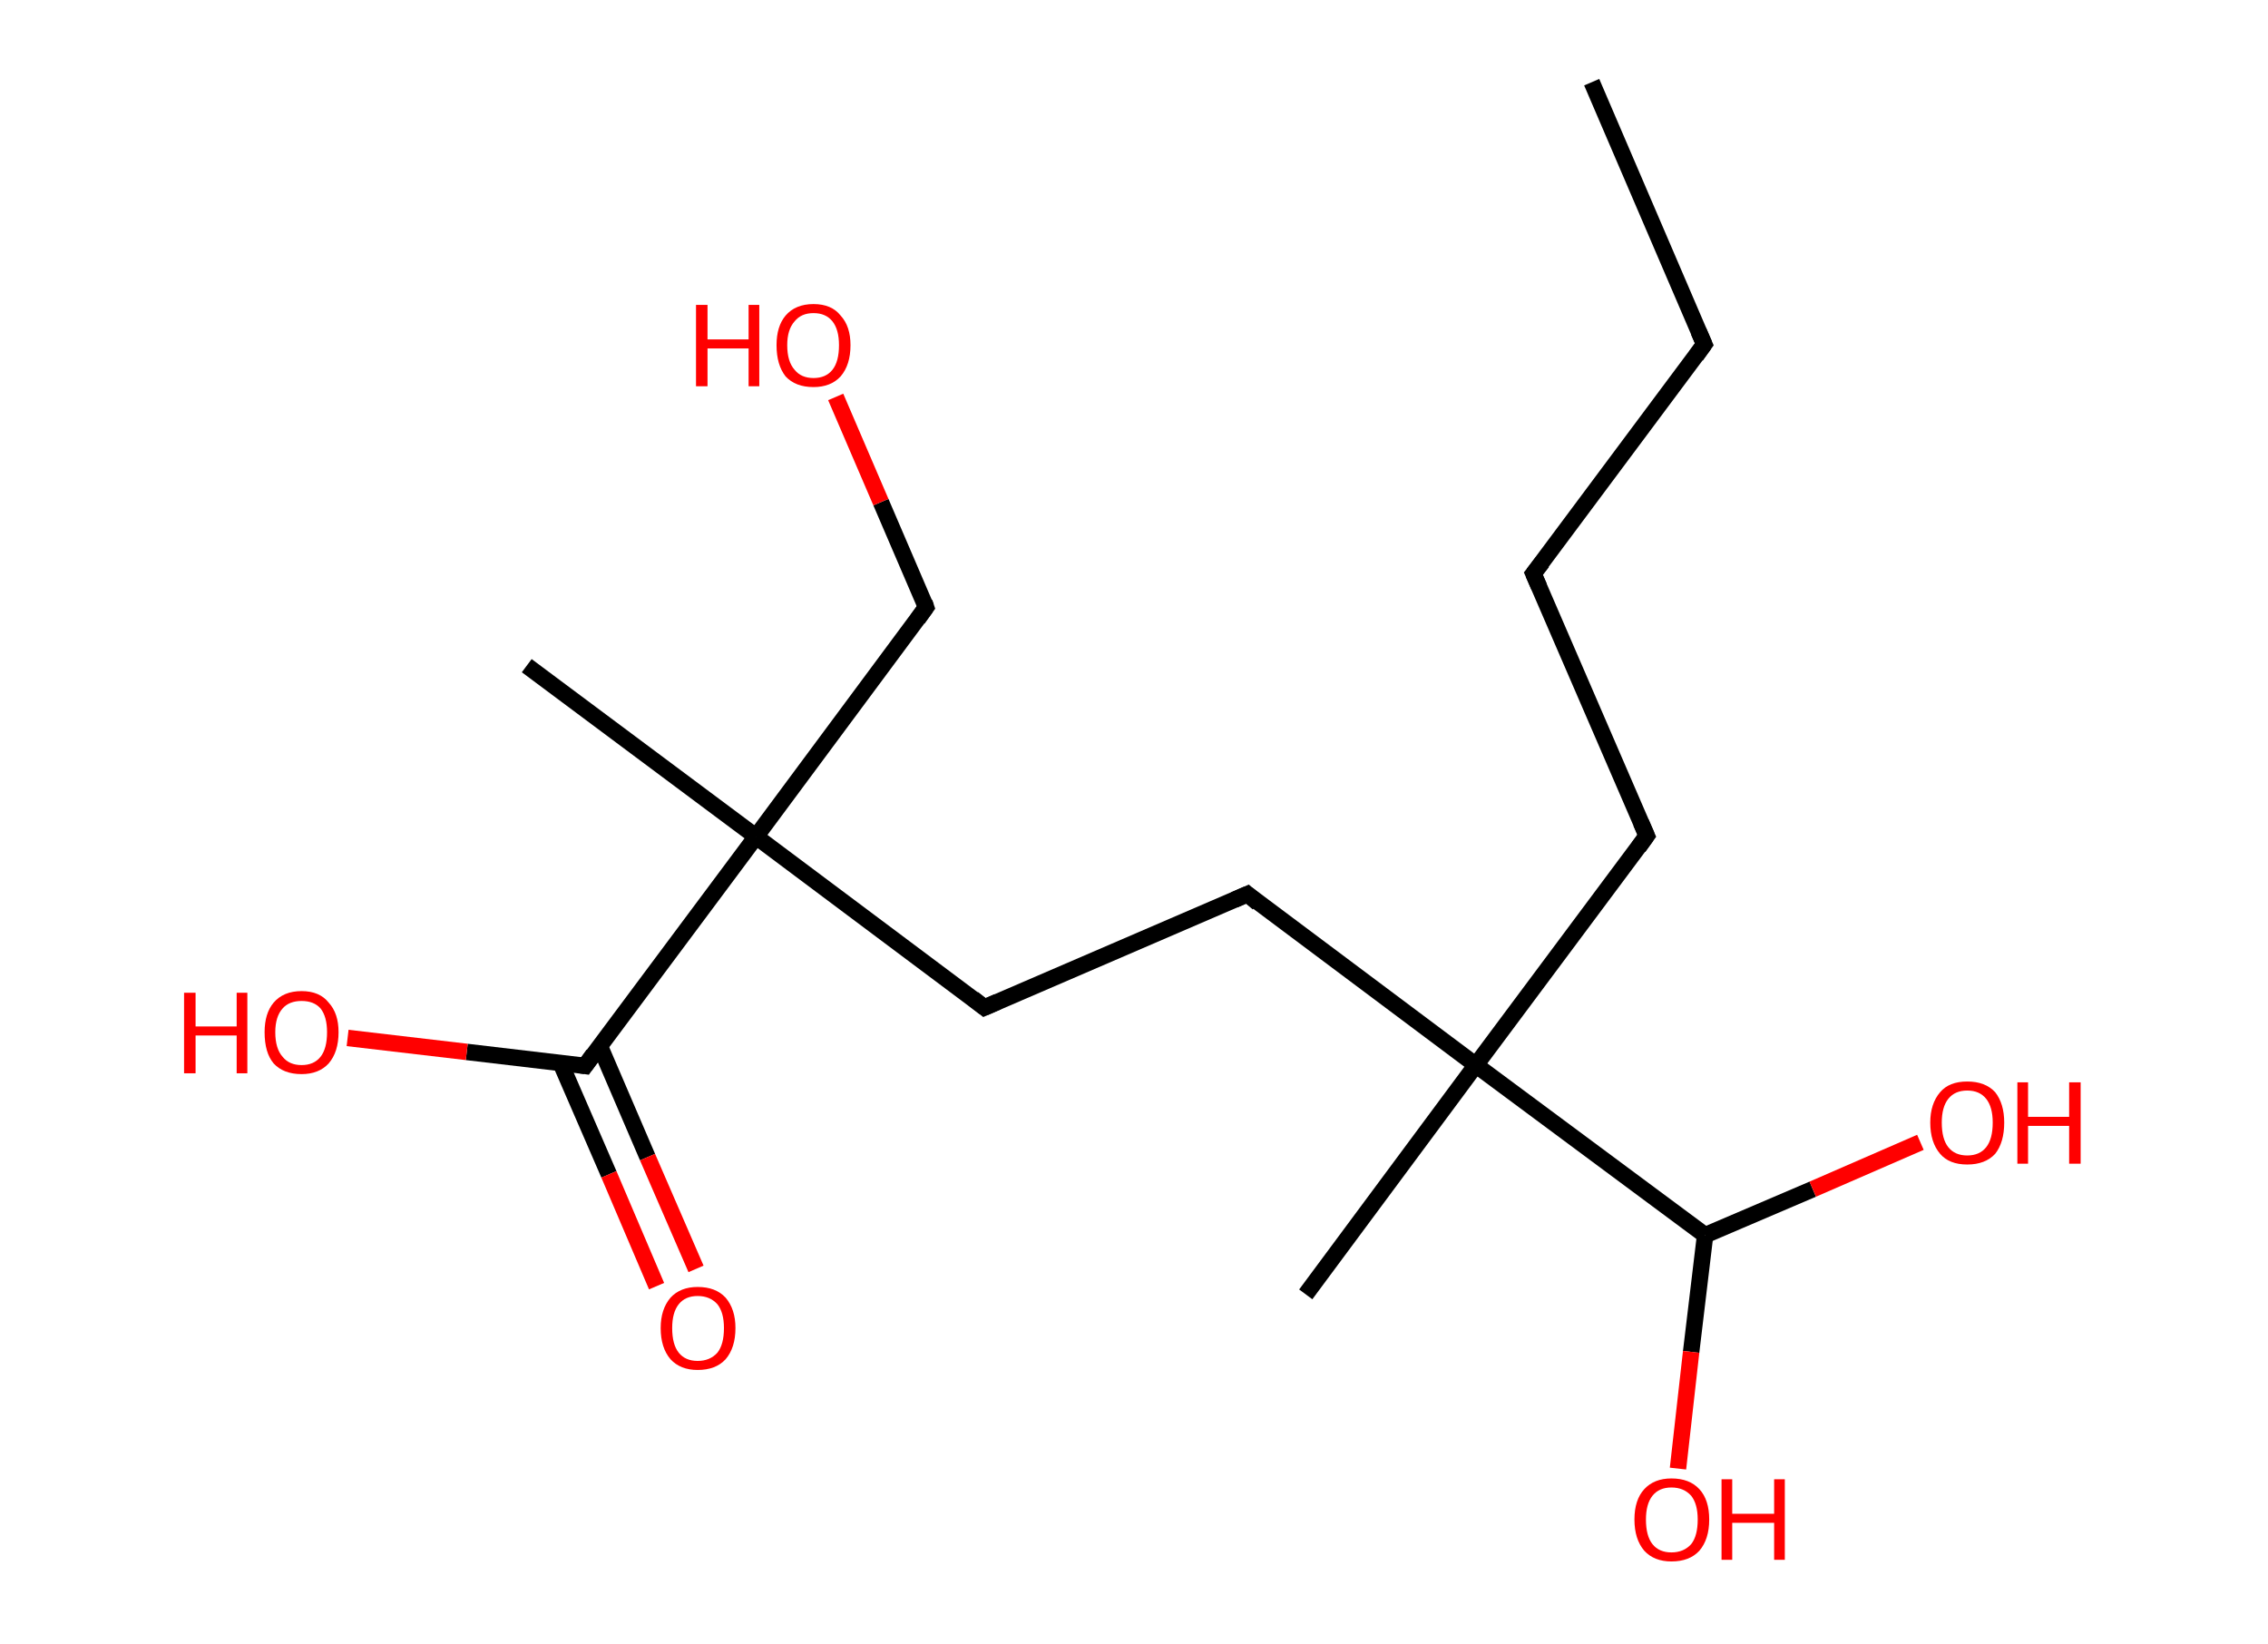 <?xml version='1.0' encoding='ASCII' standalone='yes'?>
<svg xmlns="http://www.w3.org/2000/svg" xmlns:rdkit="http://www.rdkit.org/xml" xmlns:xlink="http://www.w3.org/1999/xlink" version="1.1" baseProfile="full" xml:space="preserve" width="276px" height="200px" viewBox="0 0 276 200">
<!-- END OF HEADER -->
<rect style="opacity:1.0;fill:#FFFFFF;stroke:none" width="276.0" height="200.0" x="0.0" y="0.0"> </rect>
<path class="bond-0 atom-0 atom-1" d="M 193.7,10.0 L 207.4,41.9" style="fill:none;fill-rule:evenodd;stroke:#000000;stroke-width:2.0px;stroke-linecap:butt;stroke-linejoin:miter;stroke-opacity:1"/>
<path class="bond-1 atom-1 atom-2" d="M 207.4,41.9 L 186.6,69.8" style="fill:none;fill-rule:evenodd;stroke:#000000;stroke-width:2.0px;stroke-linecap:butt;stroke-linejoin:miter;stroke-opacity:1"/>
<path class="bond-2 atom-2 atom-3" d="M 186.6,69.8 L 200.4,101.7" style="fill:none;fill-rule:evenodd;stroke:#000000;stroke-width:2.0px;stroke-linecap:butt;stroke-linejoin:miter;stroke-opacity:1"/>
<path class="bond-3 atom-3 atom-4" d="M 200.4,101.7 L 179.6,129.6" style="fill:none;fill-rule:evenodd;stroke:#000000;stroke-width:2.0px;stroke-linecap:butt;stroke-linejoin:miter;stroke-opacity:1"/>
<path class="bond-4 atom-4 atom-5" d="M 179.6,129.6 L 158.9,157.5" style="fill:none;fill-rule:evenodd;stroke:#000000;stroke-width:2.0px;stroke-linecap:butt;stroke-linejoin:miter;stroke-opacity:1"/>
<path class="bond-5 atom-4 atom-6" d="M 179.6,129.6 L 151.8,108.8" style="fill:none;fill-rule:evenodd;stroke:#000000;stroke-width:2.0px;stroke-linecap:butt;stroke-linejoin:miter;stroke-opacity:1"/>
<path class="bond-6 atom-6 atom-7" d="M 151.8,108.8 L 119.8,122.6" style="fill:none;fill-rule:evenodd;stroke:#000000;stroke-width:2.0px;stroke-linecap:butt;stroke-linejoin:miter;stroke-opacity:1"/>
<path class="bond-7 atom-7 atom-8" d="M 119.8,122.6 L 92.0,101.8" style="fill:none;fill-rule:evenodd;stroke:#000000;stroke-width:2.0px;stroke-linecap:butt;stroke-linejoin:miter;stroke-opacity:1"/>
<path class="bond-8 atom-8 atom-9" d="M 92.0,101.8 L 64.1,81.0" style="fill:none;fill-rule:evenodd;stroke:#000000;stroke-width:2.0px;stroke-linecap:butt;stroke-linejoin:miter;stroke-opacity:1"/>
<path class="bond-9 atom-8 atom-10" d="M 92.0,101.8 L 112.7,73.9" style="fill:none;fill-rule:evenodd;stroke:#000000;stroke-width:2.0px;stroke-linecap:butt;stroke-linejoin:miter;stroke-opacity:1"/>
<path class="bond-10 atom-10 atom-11" d="M 112.7,73.9 L 107.2,61.1" style="fill:none;fill-rule:evenodd;stroke:#000000;stroke-width:2.0px;stroke-linecap:butt;stroke-linejoin:miter;stroke-opacity:1"/>
<path class="bond-10 atom-10 atom-11" d="M 107.2,61.1 L 101.7,48.3" style="fill:none;fill-rule:evenodd;stroke:#FF0000;stroke-width:2.0px;stroke-linecap:butt;stroke-linejoin:miter;stroke-opacity:1"/>
<path class="bond-11 atom-8 atom-12" d="M 92.0,101.8 L 71.2,129.7" style="fill:none;fill-rule:evenodd;stroke:#000000;stroke-width:2.0px;stroke-linecap:butt;stroke-linejoin:miter;stroke-opacity:1"/>
<path class="bond-12 atom-12 atom-13" d="M 68.2,129.3 L 74.1,142.9" style="fill:none;fill-rule:evenodd;stroke:#000000;stroke-width:2.0px;stroke-linecap:butt;stroke-linejoin:miter;stroke-opacity:1"/>
<path class="bond-12 atom-12 atom-13" d="M 74.1,142.9 L 79.9,156.5" style="fill:none;fill-rule:evenodd;stroke:#FF0000;stroke-width:2.0px;stroke-linecap:butt;stroke-linejoin:miter;stroke-opacity:1"/>
<path class="bond-12 atom-12 atom-13" d="M 73.0,127.3 L 78.8,140.8" style="fill:none;fill-rule:evenodd;stroke:#000000;stroke-width:2.0px;stroke-linecap:butt;stroke-linejoin:miter;stroke-opacity:1"/>
<path class="bond-12 atom-12 atom-13" d="M 78.8,140.8 L 84.7,154.4" style="fill:none;fill-rule:evenodd;stroke:#FF0000;stroke-width:2.0px;stroke-linecap:butt;stroke-linejoin:miter;stroke-opacity:1"/>
<path class="bond-13 atom-12 atom-14" d="M 71.2,129.7 L 56.8,128.0" style="fill:none;fill-rule:evenodd;stroke:#000000;stroke-width:2.0px;stroke-linecap:butt;stroke-linejoin:miter;stroke-opacity:1"/>
<path class="bond-13 atom-12 atom-14" d="M 56.8,128.0 L 42.3,126.3" style="fill:none;fill-rule:evenodd;stroke:#FF0000;stroke-width:2.0px;stroke-linecap:butt;stroke-linejoin:miter;stroke-opacity:1"/>
<path class="bond-14 atom-4 atom-15" d="M 179.6,129.6 L 207.5,150.3" style="fill:none;fill-rule:evenodd;stroke:#000000;stroke-width:2.0px;stroke-linecap:butt;stroke-linejoin:miter;stroke-opacity:1"/>
<path class="bond-15 atom-15 atom-16" d="M 207.5,150.3 L 205.8,164.5" style="fill:none;fill-rule:evenodd;stroke:#000000;stroke-width:2.0px;stroke-linecap:butt;stroke-linejoin:miter;stroke-opacity:1"/>
<path class="bond-15 atom-15 atom-16" d="M 205.8,164.5 L 204.2,178.7" style="fill:none;fill-rule:evenodd;stroke:#FF0000;stroke-width:2.0px;stroke-linecap:butt;stroke-linejoin:miter;stroke-opacity:1"/>
<path class="bond-16 atom-15 atom-17" d="M 207.5,150.3 L 220.6,144.7" style="fill:none;fill-rule:evenodd;stroke:#000000;stroke-width:2.0px;stroke-linecap:butt;stroke-linejoin:miter;stroke-opacity:1"/>
<path class="bond-16 atom-15 atom-17" d="M 220.6,144.7 L 233.7,139.0" style="fill:none;fill-rule:evenodd;stroke:#FF0000;stroke-width:2.0px;stroke-linecap:butt;stroke-linejoin:miter;stroke-opacity:1"/>
<path d="M 206.7,40.3 L 207.4,41.9 L 206.4,43.3" style="fill:none;stroke:#000000;stroke-width:2.0px;stroke-linecap:butt;stroke-linejoin:miter;stroke-opacity:1;"/>
<path d="M 187.7,68.4 L 186.6,69.8 L 187.3,71.4" style="fill:none;stroke:#000000;stroke-width:2.0px;stroke-linecap:butt;stroke-linejoin:miter;stroke-opacity:1;"/>
<path d="M 199.7,100.1 L 200.4,101.7 L 199.4,103.1" style="fill:none;stroke:#000000;stroke-width:2.0px;stroke-linecap:butt;stroke-linejoin:miter;stroke-opacity:1;"/>
<path d="M 153.1,109.9 L 151.8,108.8 L 150.2,109.5" style="fill:none;stroke:#000000;stroke-width:2.0px;stroke-linecap:butt;stroke-linejoin:miter;stroke-opacity:1;"/>
<path d="M 121.4,121.9 L 119.8,122.6 L 118.4,121.5" style="fill:none;stroke:#000000;stroke-width:2.0px;stroke-linecap:butt;stroke-linejoin:miter;stroke-opacity:1;"/>
<path d="M 111.7,75.3 L 112.7,73.9 L 112.5,73.3" style="fill:none;stroke:#000000;stroke-width:2.0px;stroke-linecap:butt;stroke-linejoin:miter;stroke-opacity:1;"/>
<path d="M 72.2,128.3 L 71.2,129.7 L 70.5,129.6" style="fill:none;stroke:#000000;stroke-width:2.0px;stroke-linecap:butt;stroke-linejoin:miter;stroke-opacity:1;"/>
<path class="atom-11" d="M 84.7 37.1 L 86.1 37.1 L 86.1 41.3 L 91.1 41.3 L 91.1 37.1 L 92.4 37.1 L 92.4 47.0 L 91.1 47.0 L 91.1 42.4 L 86.1 42.4 L 86.1 47.0 L 84.7 47.0 L 84.7 37.1 " fill="#FF0000"/>
<path class="atom-11" d="M 94.5 42.0 Q 94.5 39.7, 95.6 38.4 Q 96.8 37.0, 99.0 37.0 Q 101.2 37.0, 102.3 38.4 Q 103.5 39.7, 103.5 42.0 Q 103.5 44.4, 102.3 45.8 Q 101.1 47.1, 99.0 47.1 Q 96.8 47.1, 95.6 45.8 Q 94.5 44.4, 94.5 42.0 M 99.0 46.0 Q 100.5 46.0, 101.3 45.0 Q 102.1 44.0, 102.1 42.0 Q 102.1 40.1, 101.3 39.1 Q 100.5 38.1, 99.0 38.1 Q 97.5 38.1, 96.7 39.1 Q 95.8 40.1, 95.8 42.0 Q 95.8 44.0, 96.7 45.0 Q 97.5 46.0, 99.0 46.0 " fill="#FF0000"/>
<path class="atom-13" d="M 80.4 161.6 Q 80.4 159.3, 81.6 157.9 Q 82.8 156.6, 84.9 156.6 Q 87.1 156.6, 88.3 157.9 Q 89.5 159.3, 89.5 161.6 Q 89.5 164.0, 88.3 165.4 Q 87.1 166.7, 84.9 166.7 Q 82.8 166.7, 81.6 165.4 Q 80.4 164.0, 80.4 161.6 M 84.9 165.6 Q 86.4 165.6, 87.3 164.6 Q 88.1 163.6, 88.1 161.6 Q 88.1 159.7, 87.3 158.7 Q 86.4 157.7, 84.9 157.7 Q 83.4 157.7, 82.6 158.7 Q 81.8 159.7, 81.8 161.6 Q 81.8 163.6, 82.6 164.6 Q 83.4 165.6, 84.9 165.6 " fill="#FF0000"/>
<path class="atom-14" d="M 22.4 120.8 L 23.8 120.8 L 23.8 124.9 L 28.8 124.9 L 28.8 120.8 L 30.1 120.8 L 30.1 130.6 L 28.8 130.6 L 28.8 126.0 L 23.8 126.0 L 23.8 130.6 L 22.4 130.6 L 22.4 120.8 " fill="#FF0000"/>
<path class="atom-14" d="M 32.2 125.6 Q 32.2 123.3, 33.3 122.0 Q 34.5 120.6, 36.7 120.6 Q 38.9 120.6, 40.0 122.0 Q 41.2 123.3, 41.2 125.6 Q 41.2 128.0, 40.0 129.4 Q 38.8 130.7, 36.7 130.7 Q 34.5 130.7, 33.3 129.4 Q 32.2 128.1, 32.2 125.6 M 36.7 129.6 Q 38.2 129.6, 39.0 128.6 Q 39.8 127.6, 39.8 125.6 Q 39.8 123.7, 39.0 122.7 Q 38.2 121.8, 36.7 121.8 Q 35.2 121.8, 34.4 122.7 Q 33.5 123.7, 33.5 125.6 Q 33.5 127.6, 34.4 128.6 Q 35.2 129.6, 36.7 129.6 " fill="#FF0000"/>
<path class="atom-16" d="M 198.9 184.9 Q 198.9 182.5, 200.1 181.2 Q 201.3 179.9, 203.4 179.9 Q 205.6 179.9, 206.8 181.2 Q 208.0 182.5, 208.0 184.9 Q 208.0 187.3, 206.8 188.7 Q 205.6 190.0, 203.4 190.0 Q 201.3 190.0, 200.1 188.7 Q 198.9 187.3, 198.9 184.9 M 203.4 188.9 Q 204.9 188.9, 205.8 187.9 Q 206.6 186.9, 206.6 184.9 Q 206.6 183.0, 205.8 182.0 Q 204.9 181.0, 203.4 181.0 Q 201.9 181.0, 201.1 182.0 Q 200.3 183.0, 200.3 184.9 Q 200.3 186.9, 201.1 187.9 Q 201.9 188.9, 203.4 188.9 " fill="#FF0000"/>
<path class="atom-16" d="M 209.5 180.0 L 210.8 180.0 L 210.8 184.2 L 215.9 184.2 L 215.9 180.0 L 217.2 180.0 L 217.2 189.8 L 215.9 189.8 L 215.9 185.3 L 210.8 185.3 L 210.8 189.8 L 209.5 189.8 L 209.5 180.0 " fill="#FF0000"/>
<path class="atom-17" d="M 234.9 136.6 Q 234.9 134.3, 236.1 132.9 Q 237.2 131.6, 239.4 131.6 Q 241.6 131.6, 242.8 132.9 Q 243.9 134.3, 243.9 136.6 Q 243.9 139.0, 242.8 140.4 Q 241.6 141.7, 239.4 141.7 Q 237.2 141.7, 236.1 140.4 Q 234.9 139.0, 234.9 136.6 M 239.4 140.6 Q 240.9 140.6, 241.7 139.6 Q 242.5 138.6, 242.5 136.6 Q 242.5 134.7, 241.7 133.7 Q 240.9 132.7, 239.4 132.7 Q 237.9 132.7, 237.1 133.7 Q 236.3 134.7, 236.3 136.6 Q 236.3 138.6, 237.1 139.6 Q 237.9 140.6, 239.4 140.6 " fill="#FF0000"/>
<path class="atom-17" d="M 245.5 131.7 L 246.8 131.7 L 246.8 135.9 L 251.8 135.9 L 251.8 131.7 L 253.2 131.7 L 253.2 141.6 L 251.8 141.6 L 251.8 137.0 L 246.8 137.0 L 246.8 141.6 L 245.5 141.6 L 245.5 131.7 " fill="#FF0000"/>
</svg>
